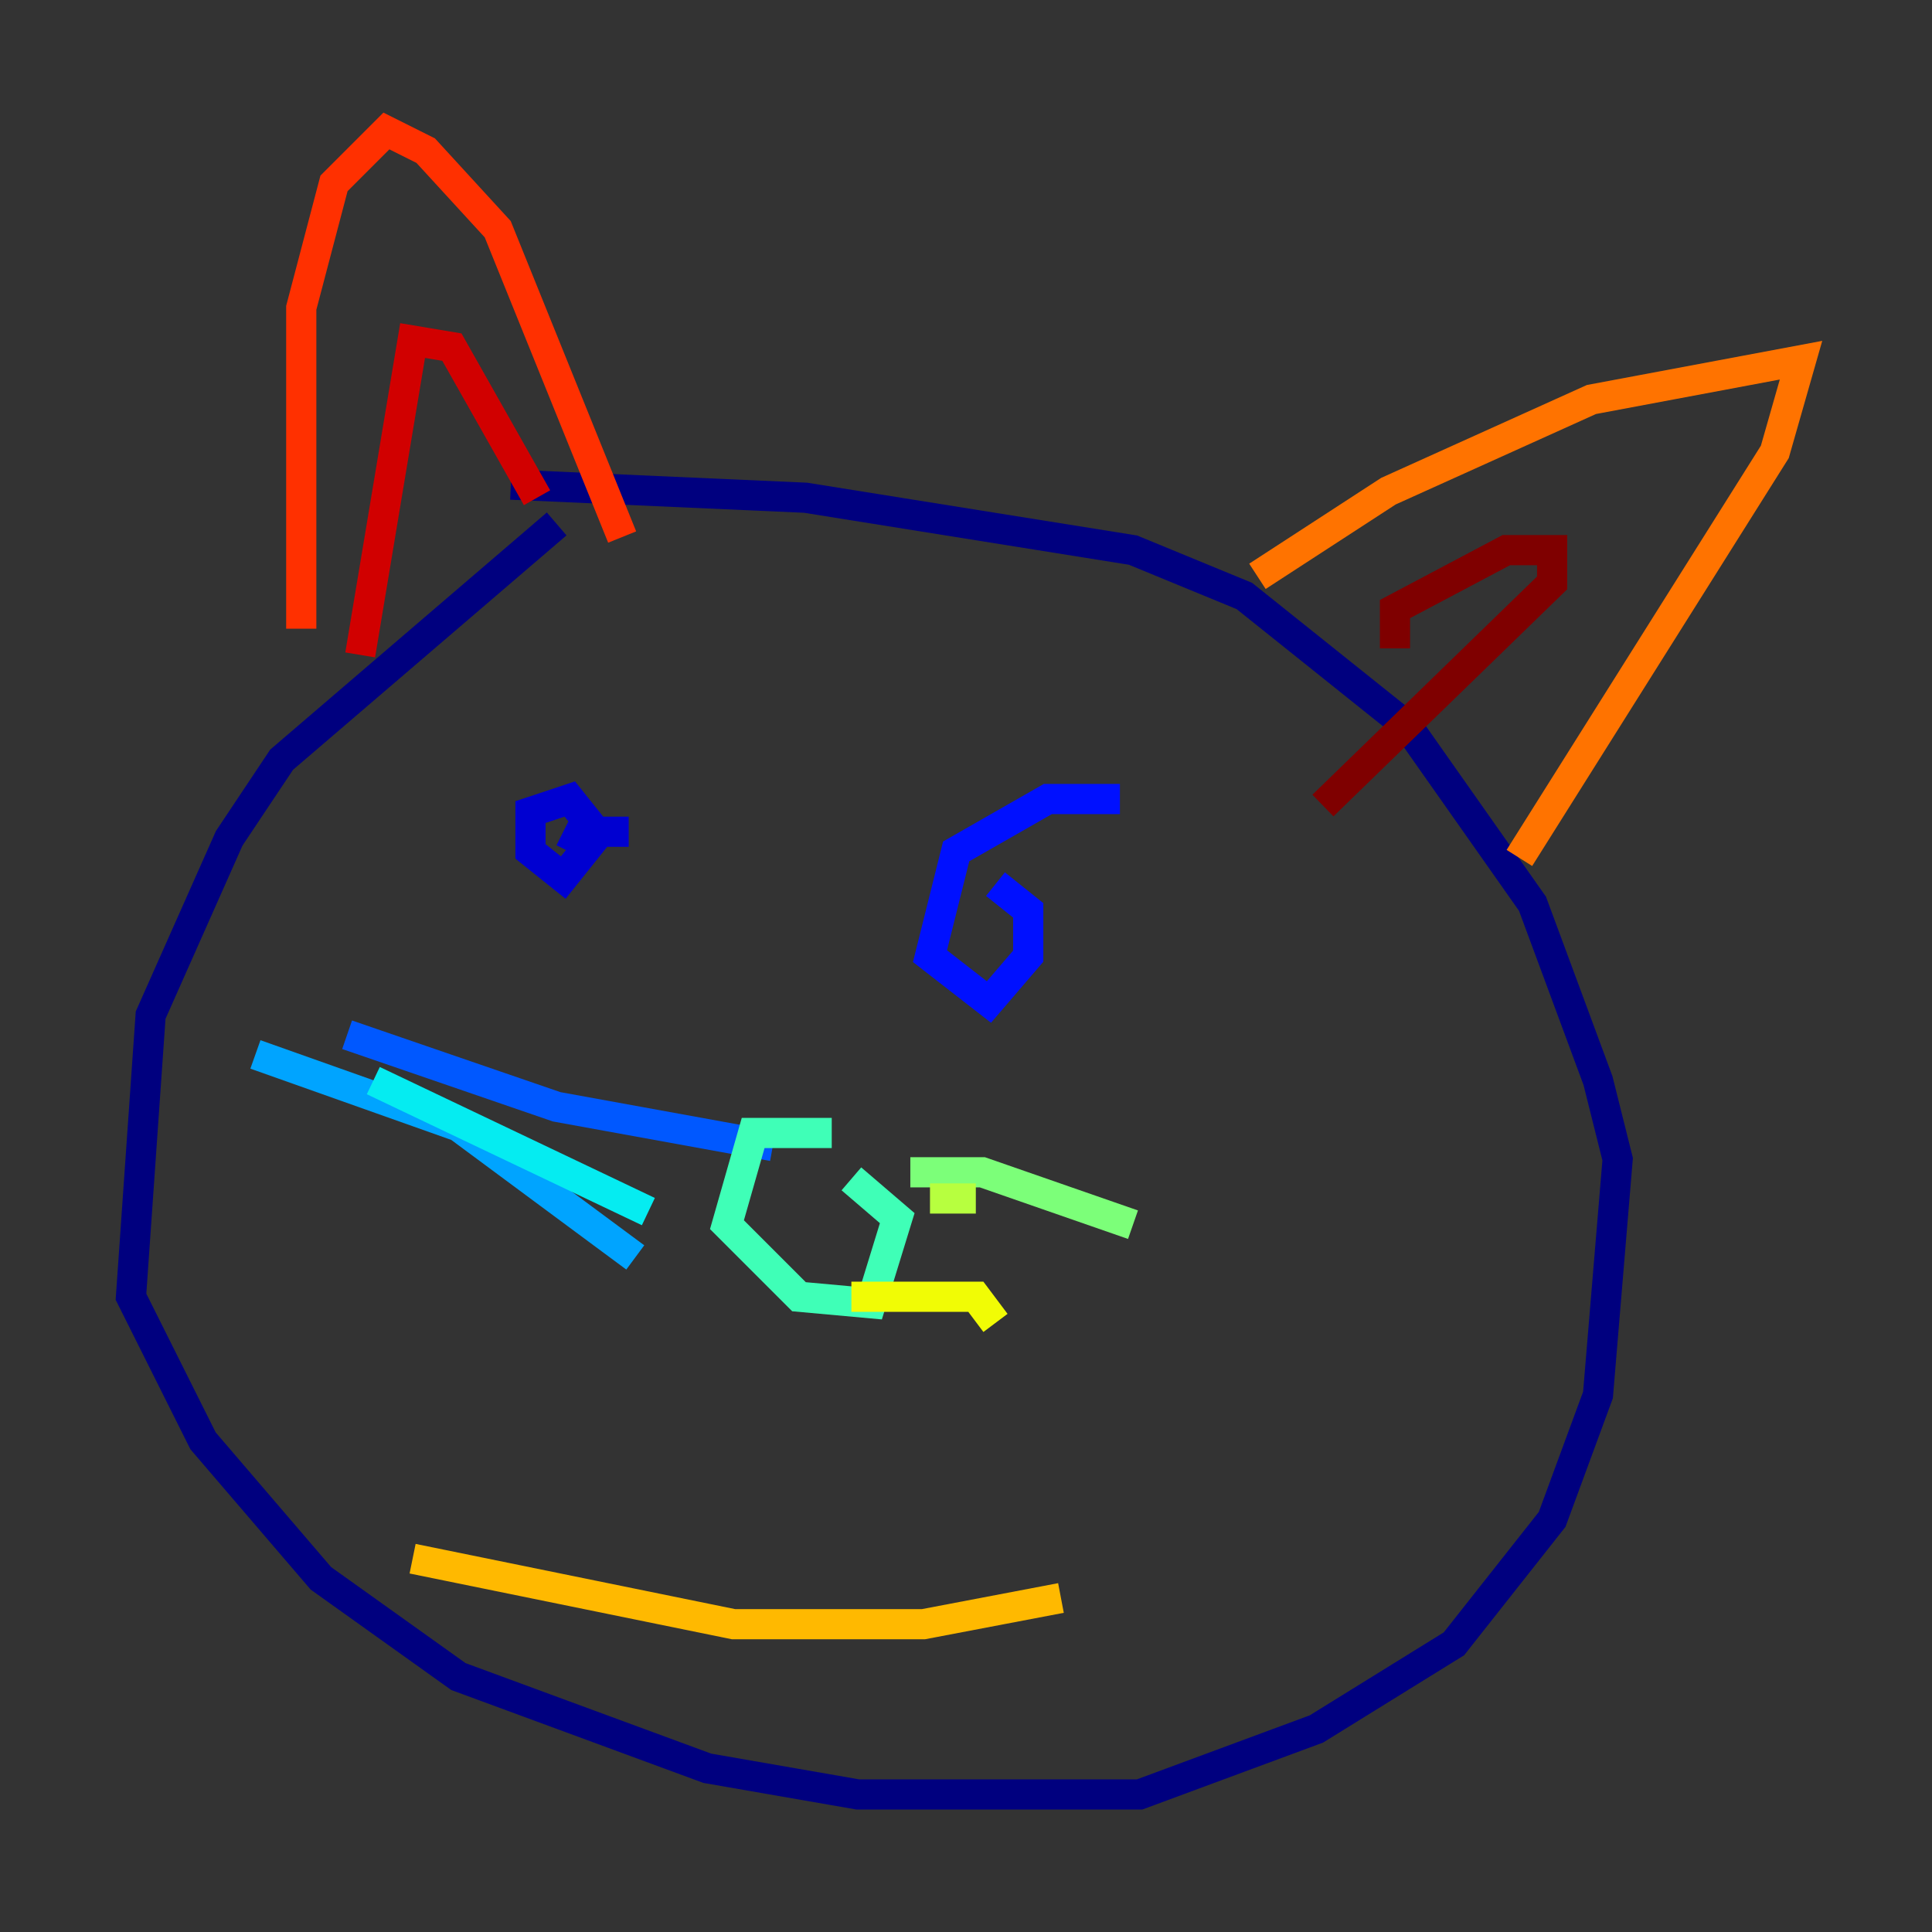 <?xml version="1.0" encoding="utf-8" ?>
<svg baseProfile="tiny" height="128" version="1.2" viewBox="0,0,128,128" width="128" xmlns="http://www.w3.org/2000/svg" xmlns:ev="http://www.w3.org/2001/xml-events" xmlns:xlink="http://www.w3.org/1999/xlink"><rect x="0" y="0" width="128" height="128" fill="#333333" stroke="none"/><defs /><polyline fill="none" points="36.881,34.712 18.658,50.332 15.186,55.539 9.98,67.254 8.678,85.912 13.451,95.458 21.261,104.57 30.373,111.078 46.861,117.153 56.841,118.888 75.498,118.888 87.214,114.549 96.325,108.909 102.834,100.664 105.871,92.42 107.173,76.8 105.871,71.593 101.532,59.878 93.288,48.163 82.441,39.485 75.064,36.447 53.37,32.976 33.844,32.108" stroke="#00007f" stroke-width="2" /><polyline fill="none" points="41.654,55.105 39.485,55.105 37.749,52.936 35.146,53.803 35.146,56.407 37.315,58.142 39.051,55.973 37.315,55.105" stroke="#0000d1" stroke-width="2" /><polyline fill="none" points="74.197,52.936 69.424,52.936 63.349,56.407 61.614,63.349 65.519,66.386 68.122,63.349 68.122,60.312 65.953,58.576" stroke="#0010ff" stroke-width="2" /><polyline fill="none" points="51.2,75.932 36.881,73.329 22.997,68.556" stroke="#0058ff" stroke-width="2" /><polyline fill="none" points="42.088,83.308 30.373,74.63 16.922,69.858" stroke="#00a4ff" stroke-width="2" /><polyline fill="none" points="42.956,80.271 24.732,71.593" stroke="#05ecf1" stroke-width="2" /><polyline fill="none" points="55.105,75.064 49.898,75.064 48.163,81.139 52.936,85.912 57.709,86.346 59.444,80.705 56.407,78.102" stroke="#3fffb7" stroke-width="2" /><polyline fill="none" points="60.312,77.668 65.085,77.668 75.064,81.139" stroke="#7cff79" stroke-width="2" /><polyline fill="none" points="61.614,79.403 64.651,79.403" stroke="#b7ff3f" stroke-width="2" /><polyline fill="none" points="56.407,85.912 64.651,85.912 65.953,87.647" stroke="#f1fc05" stroke-width="2" /><polyline fill="none" points="70.291,105.871 61.18,107.607 48.597,107.607 27.336,103.268" stroke="#ffb900" stroke-width="2" /><polyline fill="none" points="83.308,38.183 91.986,32.542 105.437,26.468 119.322,23.864 117.586,29.939 100.664,56.841" stroke="#ff7300" stroke-width="2" /><polyline fill="none" points="41.22,35.58 32.976,15.186 28.203,9.98 25.6,8.678 22.129,12.149 19.959,20.393 19.959,41.654" stroke="#ff3000" stroke-width="2" /><polyline fill="none" points="35.58,32.976 29.939,22.997 27.336,22.563 23.864,43.39" stroke="#d10000" stroke-width="2" /><polyline fill="none" points="92.42,42.956 92.42,40.352 99.797,36.447 102.834,36.447 102.834,38.617 87.647,53.37" stroke="#7f0000" stroke-width="2" /></svg>